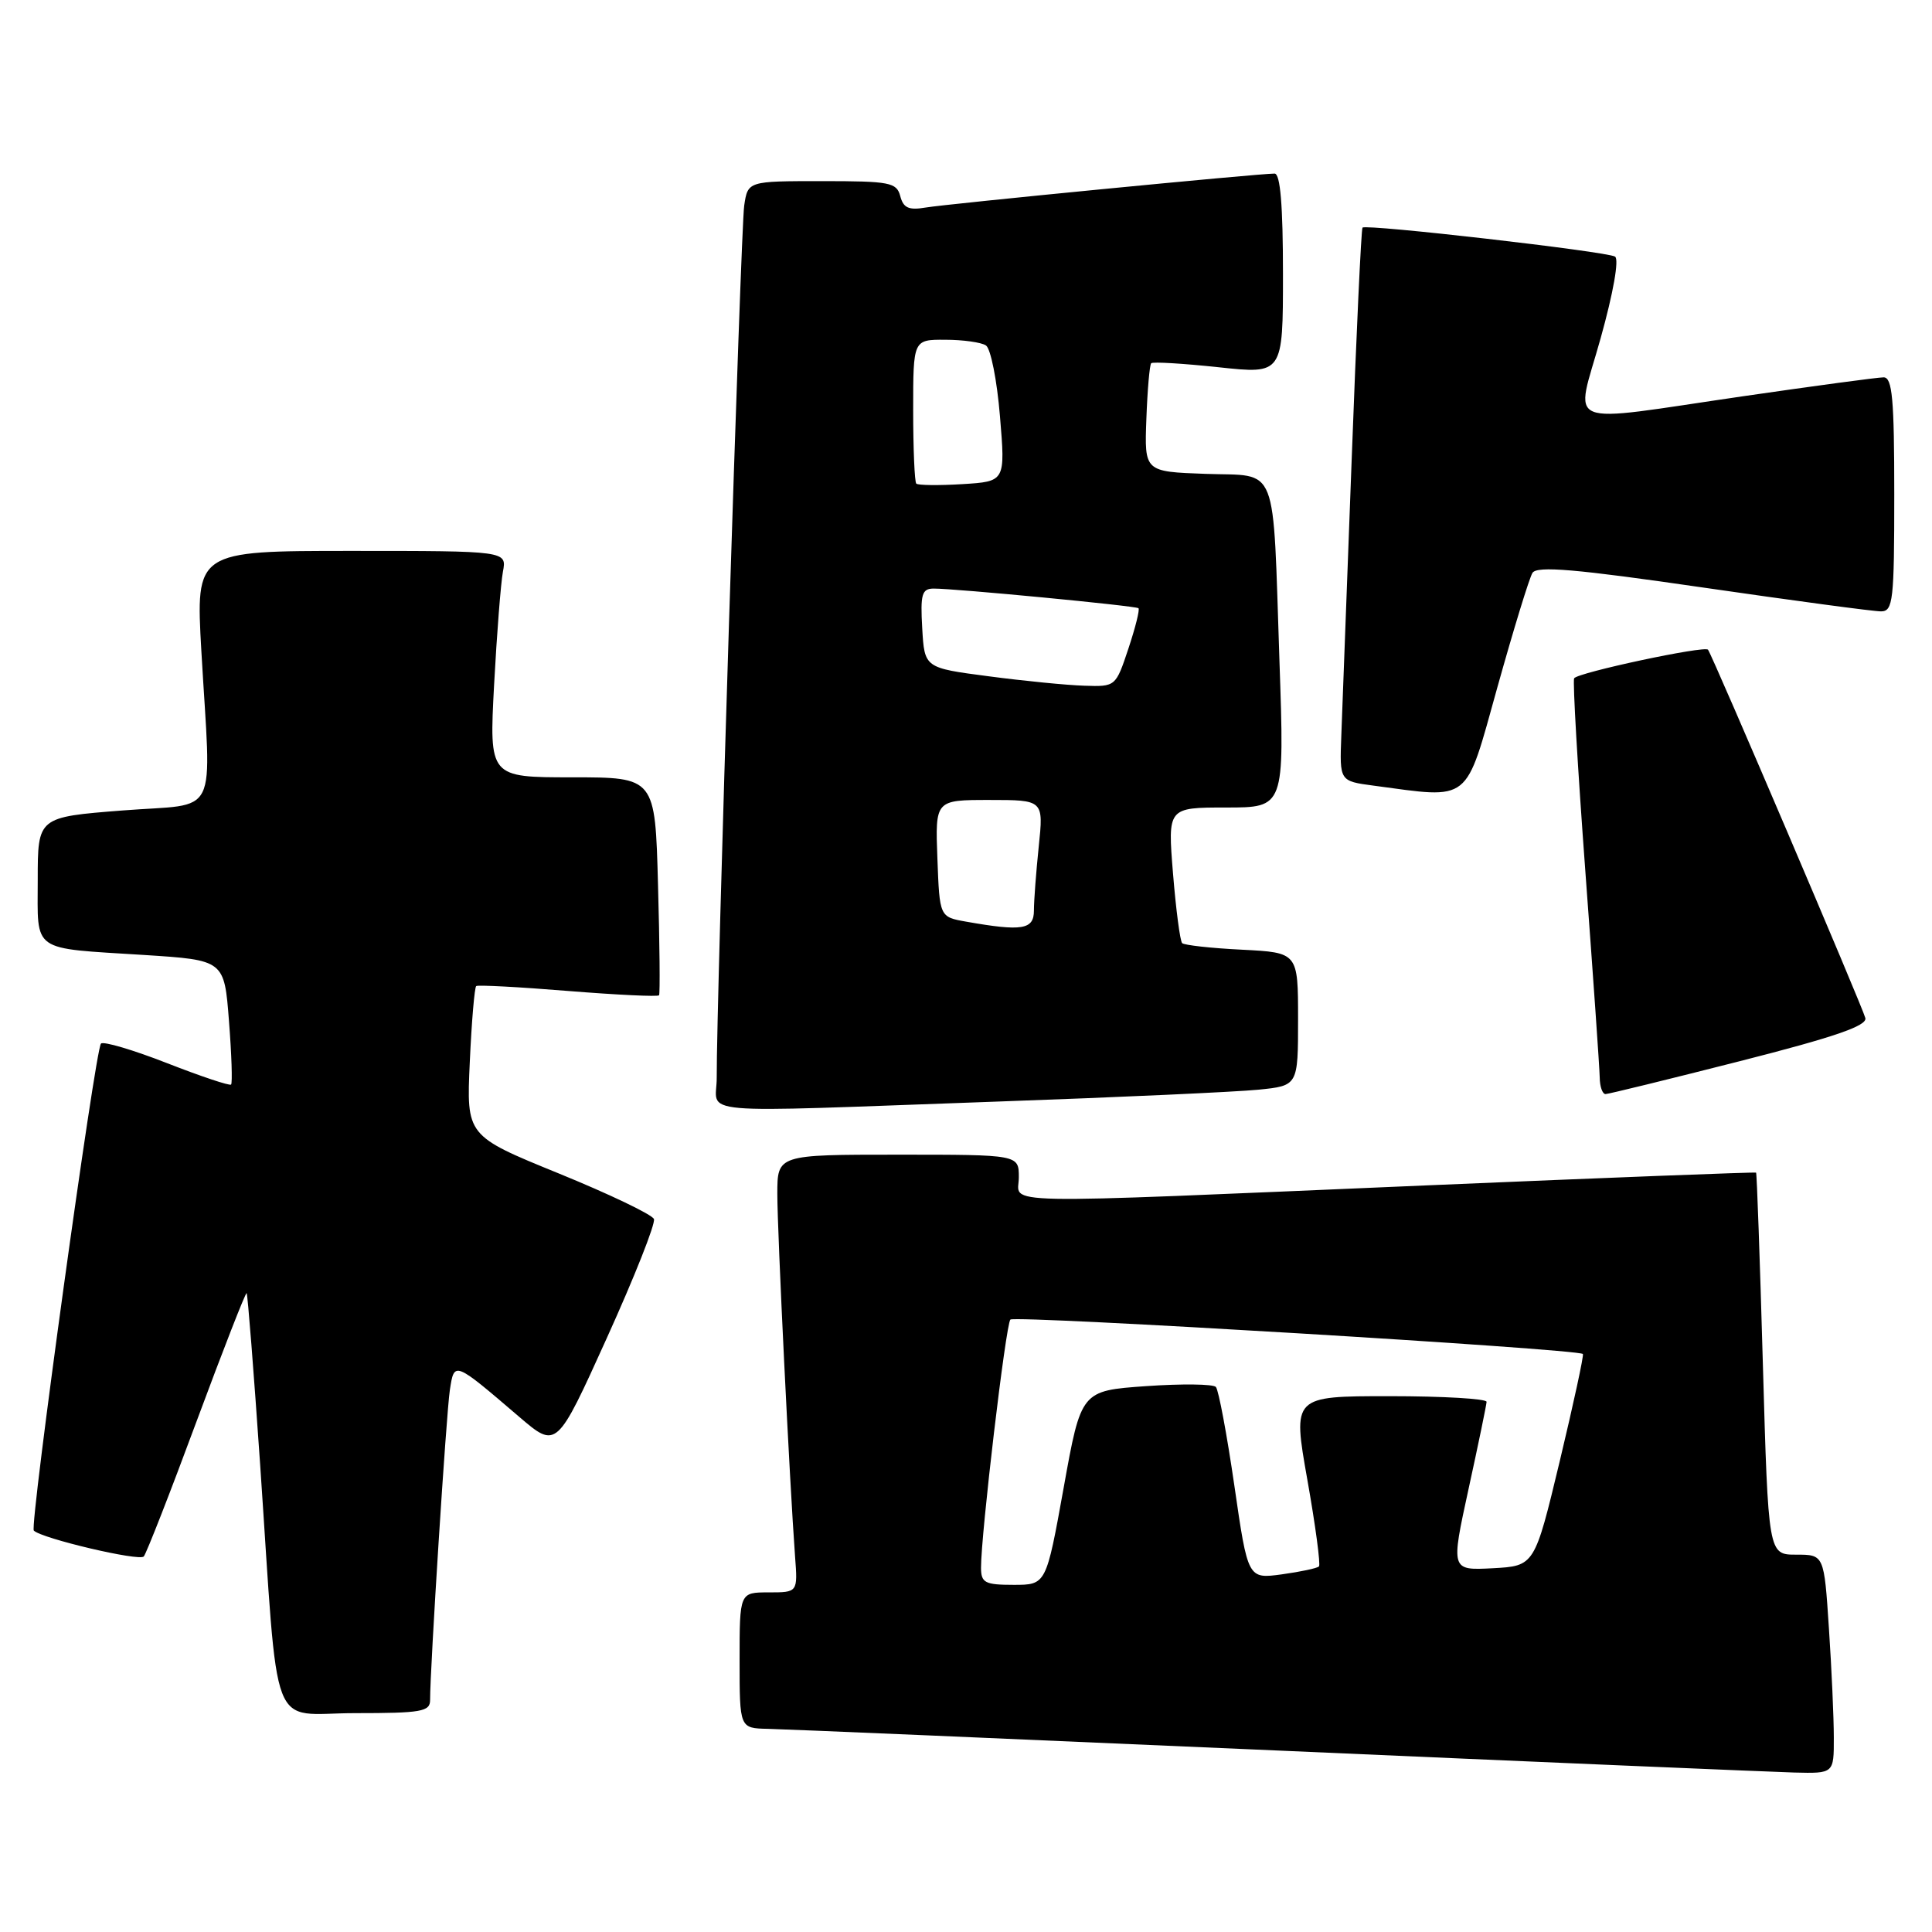 <?xml version="1.0" encoding="UTF-8" standalone="no"?>
<!DOCTYPE svg PUBLIC "-//W3C//DTD SVG 1.1//EN" "http://www.w3.org/Graphics/SVG/1.1/DTD/svg11.dtd" >
<svg xmlns="http://www.w3.org/2000/svg" xmlns:xlink="http://www.w3.org/1999/xlink" version="1.1" viewBox="0 0 256 256">
 <g >
 <path fill="currentColor"
d=" M 242.99 230.25 C 242.99 227.64 242.70 221.11 242.34 215.75 C 241.70 206.00 241.70 206.00 238.00 206.00 C 234.31 206.00 234.31 206.00 233.59 180.77 C 233.20 166.90 232.79 155.47 232.69 155.38 C 232.59 155.29 212.93 156.05 189.00 157.07 C 130.26 159.57 135.00 159.66 135.00 156.00 C 135.00 153.00 135.00 153.00 119.00 153.00 C 103.00 153.00 103.00 153.00 103.00 158.22 C 103.00 163.24 104.63 196.46 105.35 206.25 C 105.71 211.00 105.71 211.00 101.85 211.00 C 98.00 211.00 98.00 211.00 98.00 220.00 C 98.00 229.00 98.00 229.00 101.75 229.08 C 103.81 229.12 134.07 230.41 169.00 231.94 C 203.93 233.48 234.86 234.79 237.75 234.87 C 243.00 235.00 243.00 235.00 242.99 230.25 Z  M 56.99 225.25 C 56.98 221.16 59.14 187.21 59.61 184.17 C 60.20 180.35 60.13 180.32 68.80 187.74 C 73.76 191.98 73.76 191.98 80.41 177.29 C 84.07 169.21 86.88 162.12 86.65 161.53 C 86.42 160.94 80.74 158.22 74.02 155.48 C 61.80 150.50 61.80 150.50 62.25 140.73 C 62.49 135.36 62.88 130.83 63.10 130.66 C 63.32 130.49 68.80 130.78 75.29 131.31 C 81.77 131.83 87.19 132.09 87.33 131.88 C 87.47 131.67 87.41 125.09 87.19 117.25 C 86.81 103.00 86.81 103.00 75.82 103.00 C 64.82 103.00 64.82 103.00 65.47 90.75 C 65.83 84.01 66.36 77.26 66.64 75.75 C 67.16 73.00 67.16 73.00 46.54 73.00 C 25.93 73.00 25.93 73.00 26.68 86.25 C 27.98 108.96 29.26 106.36 16.25 107.39 C 5.00 108.27 5.00 108.27 5.00 116.57 C 5.00 126.31 3.97 125.58 19.11 126.54 C 29.72 127.22 29.72 127.22 30.34 135.29 C 30.69 139.73 30.81 143.52 30.62 143.71 C 30.43 143.90 26.61 142.62 22.13 140.87 C 17.65 139.12 13.71 137.95 13.38 138.28 C 12.62 139.05 3.90 202.23 4.48 202.81 C 5.53 203.86 18.48 206.91 19.05 206.24 C 19.40 205.83 22.56 197.76 26.06 188.30 C 29.57 178.84 32.55 171.21 32.68 171.35 C 32.82 171.49 33.62 181.70 34.47 194.05 C 36.98 230.82 35.52 227.00 47.07 227.00 C 55.86 227.00 57.00 226.80 56.99 225.25 Z  M 132.00 145.97 C 148.22 145.40 163.86 144.68 166.75 144.39 C 172.00 143.86 172.00 143.86 172.00 135.04 C 172.00 126.22 172.00 126.22 164.57 125.84 C 160.48 125.64 156.91 125.24 156.64 124.97 C 156.37 124.70 155.82 120.54 155.43 115.74 C 154.72 107.00 154.72 107.00 162.46 107.00 C 170.20 107.00 170.20 107.00 169.54 87.75 C 168.62 60.85 169.52 63.14 159.75 62.79 C 151.64 62.50 151.64 62.50 151.90 55.51 C 152.04 51.66 152.33 48.34 152.54 48.13 C 152.75 47.92 156.76 48.16 161.46 48.66 C 170.00 49.58 170.00 49.58 170.00 36.29 C 170.00 27.23 169.65 23.00 168.89 23.00 C 166.74 23.00 125.46 27.02 122.65 27.50 C 120.42 27.88 119.70 27.56 119.29 25.99 C 118.81 24.17 117.92 24.00 108.93 24.00 C 99.09 24.00 99.09 24.00 98.61 27.25 C 98.15 30.28 94.91 133.36 94.97 142.75 C 95.01 147.82 90.63 147.44 132.00 145.97 Z  M 230.50 140.62 C 243.08 137.42 247.41 135.93 247.17 134.90 C 246.84 133.53 226.93 86.89 226.32 86.09 C 225.90 85.52 209.04 89.12 208.58 89.88 C 208.38 90.22 209.05 101.75 210.07 115.50 C 211.09 129.25 211.95 141.51 211.97 142.75 C 211.98 143.99 212.34 144.99 212.75 144.97 C 213.16 144.96 221.15 143.00 230.50 140.62 Z  M 198.41 91.07 C 200.55 83.41 202.64 76.58 203.06 75.91 C 203.65 74.96 208.74 75.39 225.66 77.85 C 237.67 79.59 248.29 81.02 249.25 81.01 C 250.84 81.00 251.00 79.59 251.00 65.50 C 251.00 52.84 250.74 50.00 249.59 50.00 C 248.82 50.00 240.45 51.13 231.00 52.50 C 206.53 56.06 208.72 56.95 212.10 44.79 C 213.77 38.81 214.56 34.35 214.00 34.00 C 212.90 33.32 181.00 29.66 180.54 30.16 C 180.37 30.35 179.72 44.23 179.10 61.00 C 178.47 77.78 177.86 94.20 177.73 97.50 C 177.50 103.50 177.50 103.50 182.00 104.10 C 195.03 105.84 194.08 106.59 198.41 91.07 Z  M 129.99 207.75 C 129.98 203.33 133.27 175.49 133.88 174.85 C 134.44 174.26 209.08 178.74 209.74 179.41 C 209.89 179.56 208.51 185.94 206.68 193.59 C 203.34 207.50 203.34 207.50 197.79 207.80 C 192.24 208.09 192.24 208.09 194.59 197.30 C 195.89 191.36 196.96 186.16 196.98 185.75 C 196.99 185.34 191.21 185.00 184.13 185.00 C 171.27 185.00 171.27 185.00 173.23 196.07 C 174.31 202.16 175.00 207.33 174.77 207.56 C 174.53 207.80 172.32 208.27 169.85 208.61 C 165.35 209.22 165.35 209.22 163.56 196.86 C 162.57 190.06 161.47 184.18 161.11 183.78 C 160.76 183.39 156.59 183.34 151.86 183.67 C 143.25 184.28 143.25 184.28 140.94 197.14 C 138.62 210.00 138.62 210.00 134.31 210.00 C 130.51 210.00 130.00 209.73 129.99 207.75 Z  M 128.00 122.12 C 124.50 121.50 124.50 121.50 124.21 113.75 C 123.92 106.00 123.92 106.00 131.10 106.00 C 138.28 106.00 138.28 106.00 137.64 112.15 C 137.29 115.53 137.00 119.35 137.00 120.65 C 137.00 123.18 135.46 123.44 128.00 122.12 Z  M 131.00 89.61 C 122.50 88.50 122.50 88.50 122.20 83.25 C 121.94 78.75 122.15 78.00 123.70 77.99 C 126.46 77.97 150.45 80.27 150.85 80.59 C 151.05 80.74 150.45 83.15 149.52 85.94 C 147.84 90.98 147.83 91.00 143.67 90.86 C 141.38 90.79 135.68 90.23 131.00 89.61 Z  M 121.41 64.08 C 121.19 63.85 121.00 59.47 121.00 54.33 C 121.00 45.00 121.00 45.00 125.25 45.02 C 127.59 45.02 130.01 45.36 130.64 45.77 C 131.27 46.17 132.11 50.39 132.50 55.15 C 133.22 63.80 133.22 63.80 127.52 64.15 C 124.39 64.34 121.64 64.31 121.41 64.08 Z "/>
</g>
</svg>